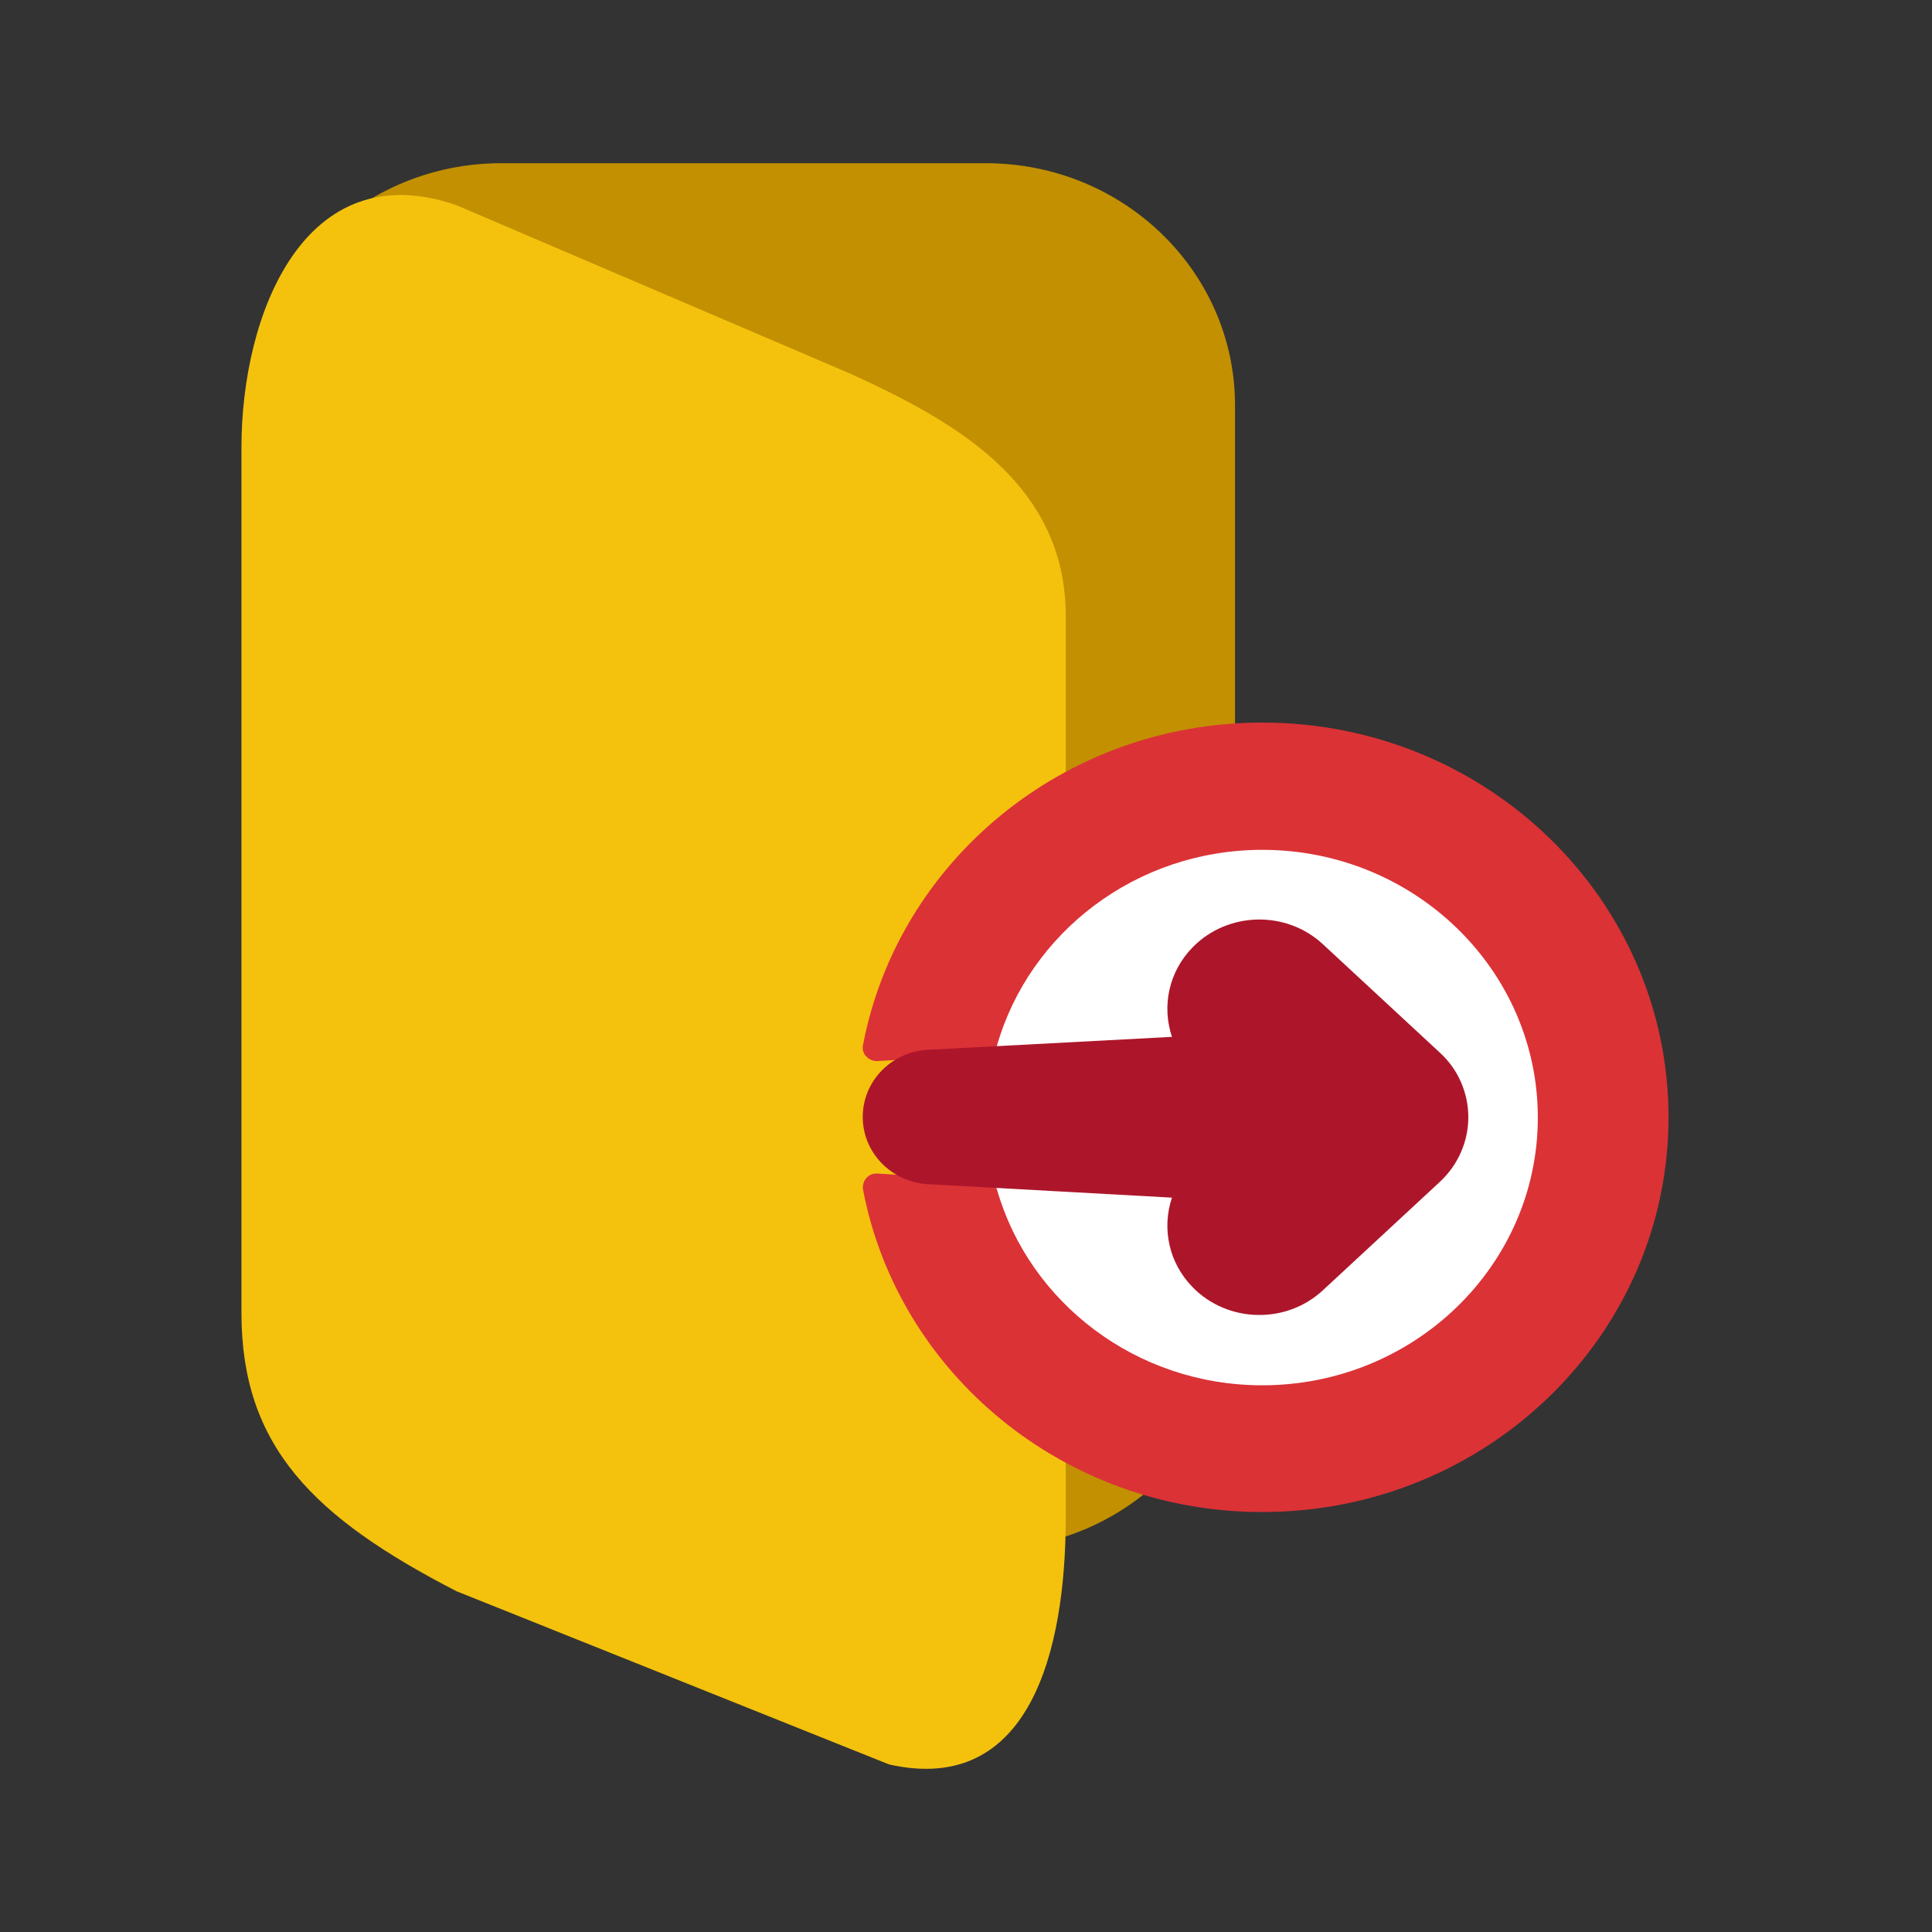 <svg width="40" height="40" viewBox="0 0 40 40" fill="none" xmlns="http://www.w3.org/2000/svg">
<rect x="0" y="0" width="40" height="40" fill="#333333" stroke="none"/>
<path fill-rule="evenodd" clip-rule="evenodd" d="M20.41 32.075H10.377C7.528 32.075 5.217 29.829 5.217 27.061V8.393C5.217 5.624 7.528 3.379 10.377 3.379H20.41C23.259 3.379 25.57 5.624 25.57 8.393V27.061C25.57 29.829 23.259 32.075 20.41 32.075Z" fill="#C29000"/>
<path fill-rule="evenodd" clip-rule="evenodd" d="M18.408 36.531L9.45 32.944C6.499 31.422 4.999 29.952 4.999 27.183V9.262C4.999 6.493 6.312 3.161 9.45 4.248L17.614 7.74C19.721 8.704 22.065 9.985 22.065 12.754V31.422C22.065 34.191 21.315 37.183 18.408 36.531Z" fill="#F4C20D"/>
<path fill-rule="evenodd" clip-rule="evenodd" d="M19.117 23.132C19.117 19.327 22.293 16.241 26.209 16.241C30.125 16.241 33.301 19.327 33.301 23.132C33.301 26.937 30.125 30.023 26.209 30.023C22.293 30.023 19.117 26.937 19.117 23.132Z" fill="white"/>
<path fill-rule="evenodd" clip-rule="evenodd" d="M18.165 24.297C18.079 24.291 17.993 24.324 17.936 24.391C17.879 24.458 17.856 24.542 17.867 24.625C18.59 28.424 22.018 31.305 26.134 31.305C30.778 31.305 34.545 27.645 34.545 23.132C34.545 18.62 30.778 14.96 26.134 14.96C22.018 14.96 18.59 17.84 17.867 21.639C17.85 21.723 17.873 21.812 17.936 21.873C17.993 21.934 18.079 21.973 18.165 21.968L20.384 21.845C20.505 21.84 20.613 21.756 20.642 21.645C21.313 19.311 23.52 17.595 26.134 17.595C29.282 17.595 31.839 20.079 31.839 23.138C31.839 26.196 29.282 28.681 26.134 28.681C23.52 28.681 21.313 26.965 20.642 24.631C20.608 24.514 20.505 24.436 20.384 24.43L18.165 24.297Z" fill="#DB3236"/>
<path fill-rule="evenodd" clip-rule="evenodd" d="M24.264 24.796C24.053 25.426 24.192 26.142 24.696 26.654C25.422 27.392 26.631 27.419 27.39 26.713L29.813 24.467C30.189 24.117 30.4 23.633 30.4 23.131C30.4 22.625 30.189 22.14 29.813 21.796L27.39 19.55C26.631 18.844 25.422 18.871 24.696 19.609C24.192 20.121 24.053 20.837 24.264 21.467L19.286 21.731C18.499 21.736 17.862 22.356 17.862 23.126C17.862 23.891 18.499 24.516 19.292 24.521C19.286 24.521 24.264 24.796 24.264 24.796Z" fill="#AD162A"/>
</svg>
